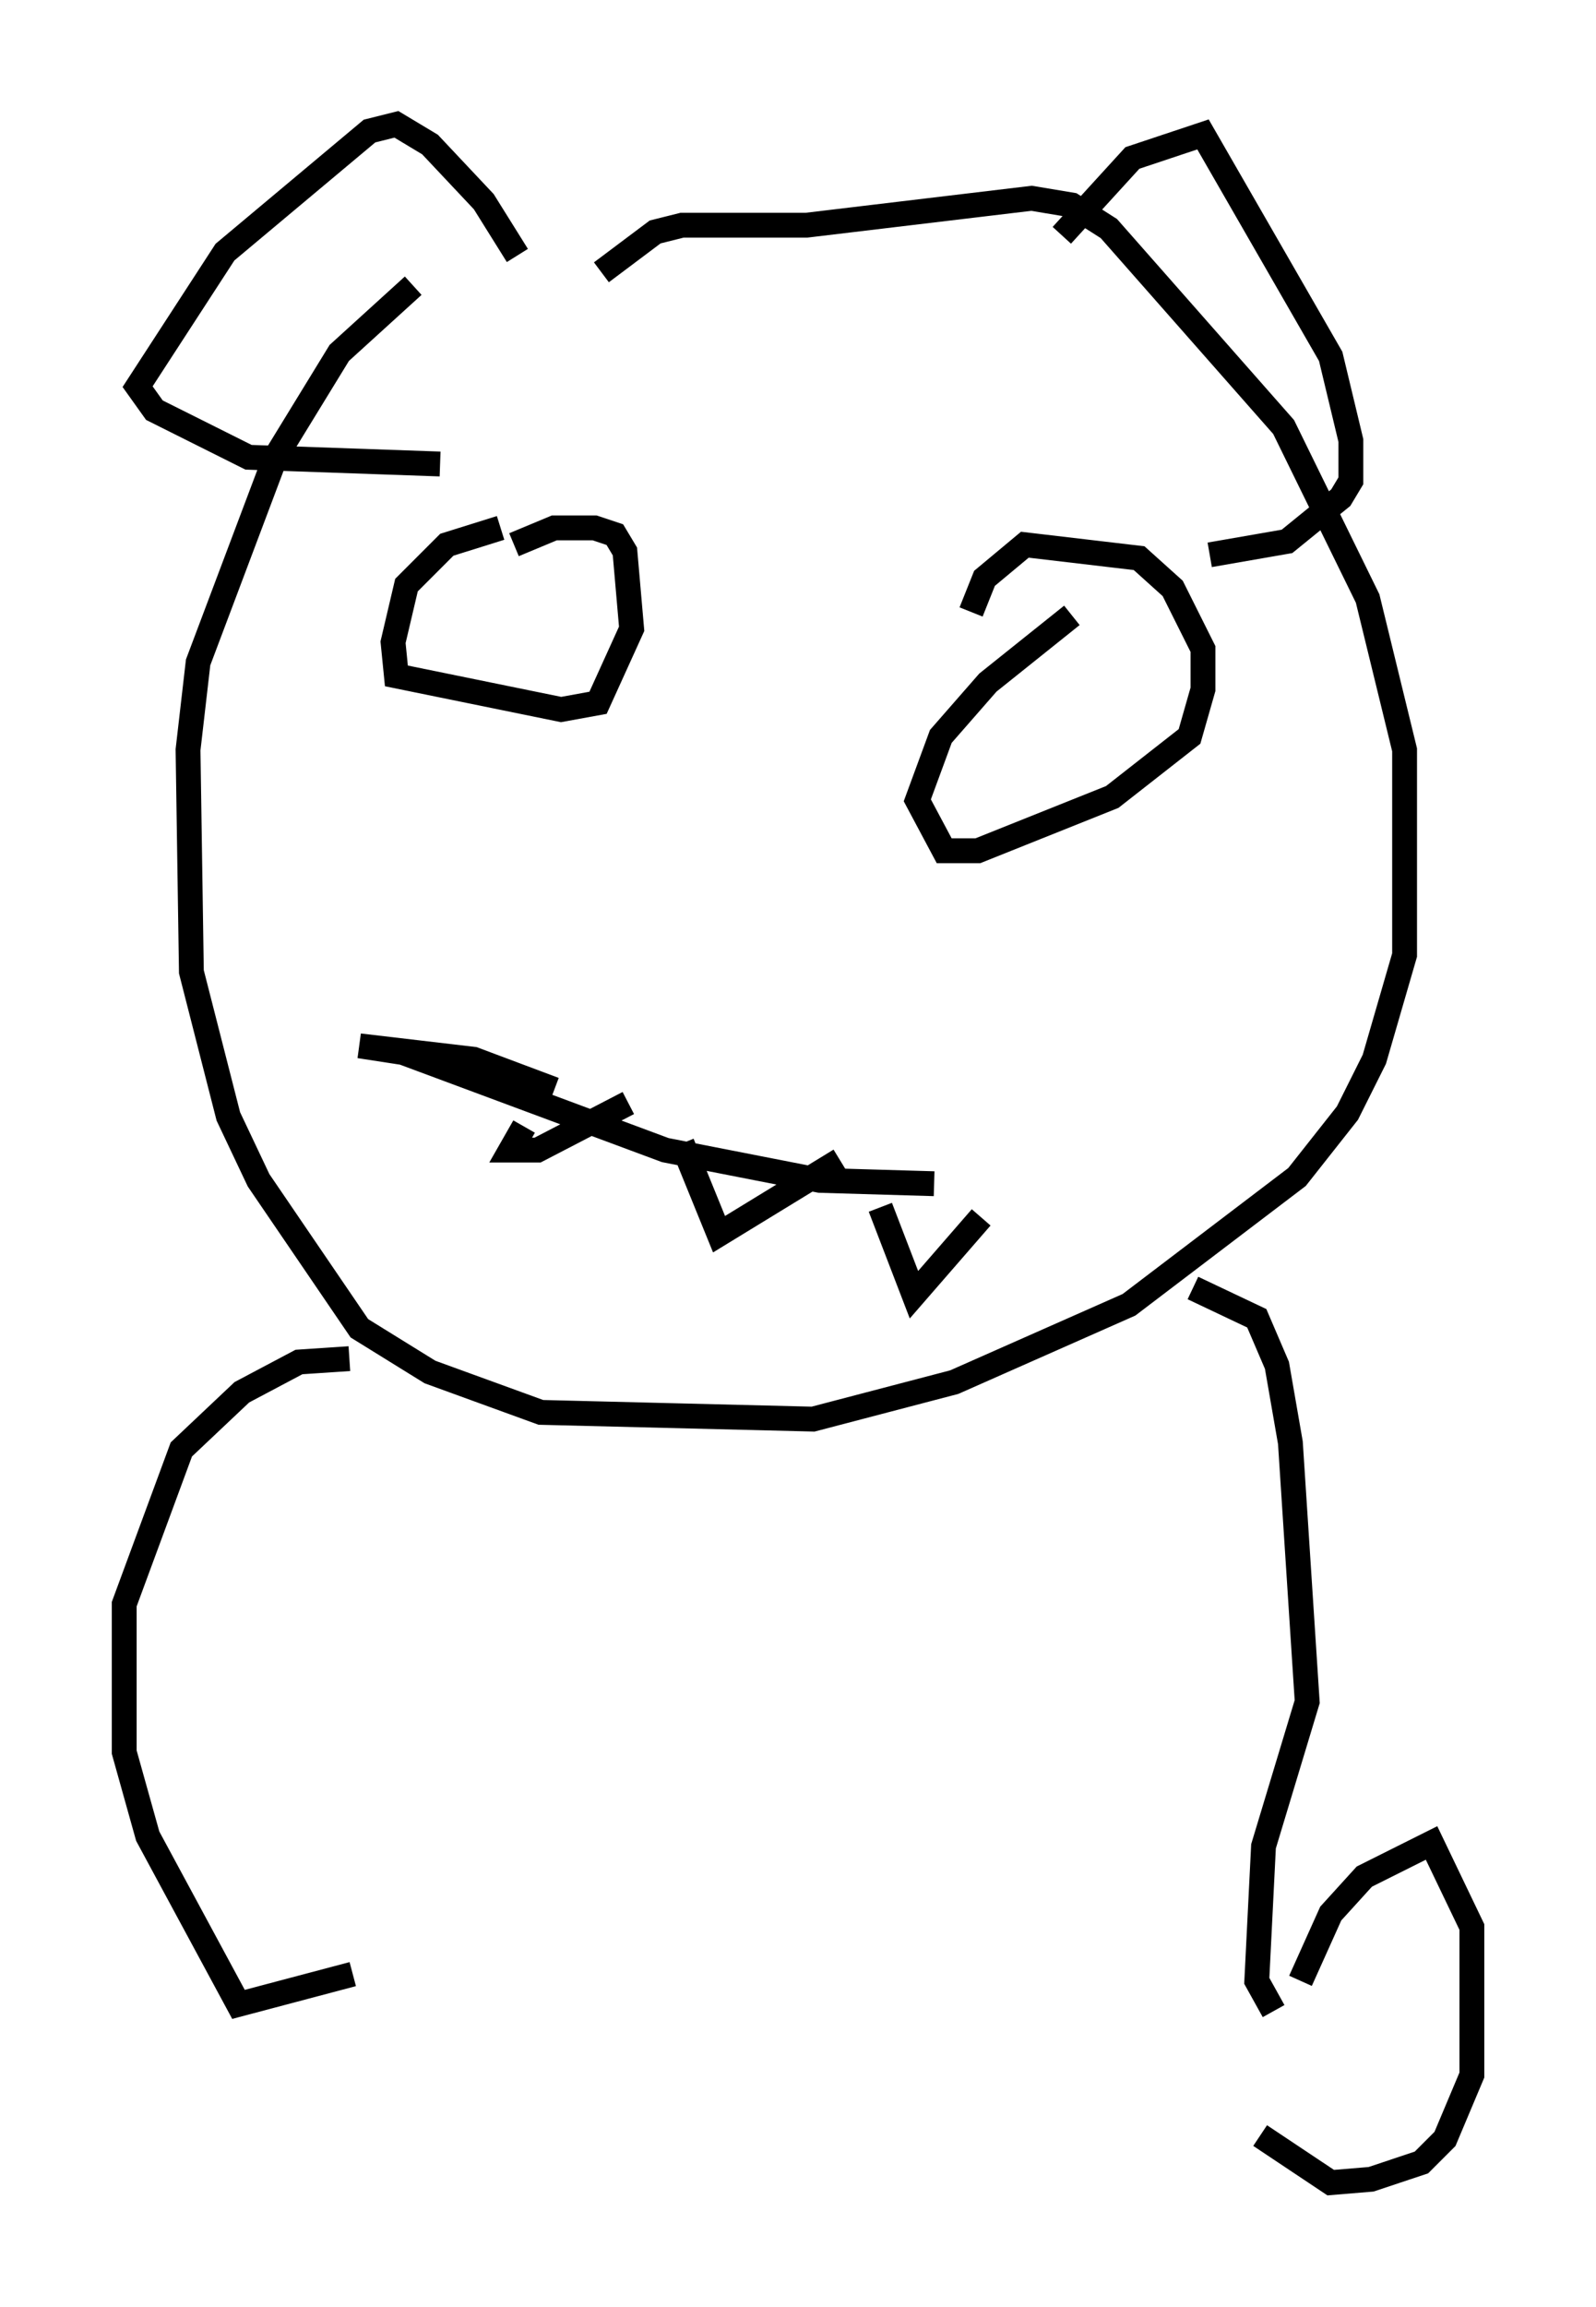 <?xml version="1.0" encoding="utf-8" ?>
<svg baseProfile="full" height="92.814" version="1.1" width="64.262" xmlns="http://www.w3.org/2000/svg" xmlns:ev="http://www.w3.org/2001/xml-events" xmlns:xlink="http://www.w3.org/1999/xlink"><defs /><rect fill="white" height="92.814" width="64.262" x="0" y="0" /><path d="M25.027, 6.759 m-8.39, 4.736 l-2.977, 2.706 -2.571, 4.195 l-3.112, 8.254 -0.406, 3.518 l0.135, 8.931 1.488, 5.819 l1.218, 2.571 4.059, 5.954 l2.842, 1.759 4.465, 1.624 l10.961, 0.271 5.683, -1.488 l7.036, -3.112 6.766, -5.142 l2.03, -2.571 1.083, -2.165 l1.218, -4.195 0.0, -8.254 l-1.488, -6.089 -3.383, -6.901 l-7.036, -7.984 -1.488, -0.947 l-1.624, -0.271 -9.066, 1.083 l-5.007, 0.0 -1.083, 0.271 l-2.165, 1.624 m-4.059, 10.284 l-2.165, 0.677 -1.624, 1.624 l-0.541, 2.3 0.135, 1.353 l6.631, 1.353 1.488, -0.271 l1.353, -2.977 -0.271, -3.112 l-0.406, -0.677 -0.812, -0.271 l-1.624, 0.0 -1.624, 0.677 m22.463, 2.842 l-3.383, 2.706 -1.894, 2.165 l-0.947, 2.571 1.083, 2.03 l1.353, 0.0 5.413, -2.165 l3.112, -2.436 0.541, -1.894 l0.0, -1.624 -1.218, -2.436 l-1.353, -1.218 -4.601, -0.541 l-1.624, 1.353 -0.541, 1.353 m-16.779, 19.215 l-3.248, -1.218 -4.601, -0.541 l1.759, 0.271 10.555, 3.924 l6.225, 1.218 4.601, 0.135 m-16.509, -2.3 l-0.541, 0.947 1.083, 0.0 l3.654, -1.894 m2.165, 1.624 l1.488, 3.654 4.871, -2.977 m1.624, 1.894 l1.353, 3.518 2.706, -3.112 m-18.674, -38.701 l-1.353, -2.165 -2.165, -2.3 l-1.353, -0.812 -1.083, 0.271 l-5.819, 4.871 -3.518, 5.413 l0.677, 0.947 3.789, 1.894 l7.713, 0.271 m25.034, -9.202 l2.842, -3.112 2.842, -0.947 l5.142, 8.931 0.812, 3.383 l0.0, 1.624 -0.406, 0.677 l-2.165, 1.759 -3.112, 0.541 m-34.641, 32.341 l-2.03, 0.135 -2.3, 1.218 l-2.436, 2.3 -2.3, 6.225 l0.0, 5.954 0.947, 3.383 l3.654, 6.766 4.601, -1.218 m33.829, -27.605 l2.571, 1.218 0.812, 1.894 l0.541, 3.112 0.677, 10.419 l-1.759, 5.819 -0.271, 5.413 l0.677, 1.218 m1.083, -1.218 l1.218, -2.706 1.353, -1.488 l2.706, -1.353 1.624, 3.383 l0.0, 5.954 -1.083, 2.571 l-0.947, 0.947 -2.03, 0.677 l-1.624, 0.135 -2.842, -1.894 " fill="none" stroke="black" stroke-width="1" /></svg>
